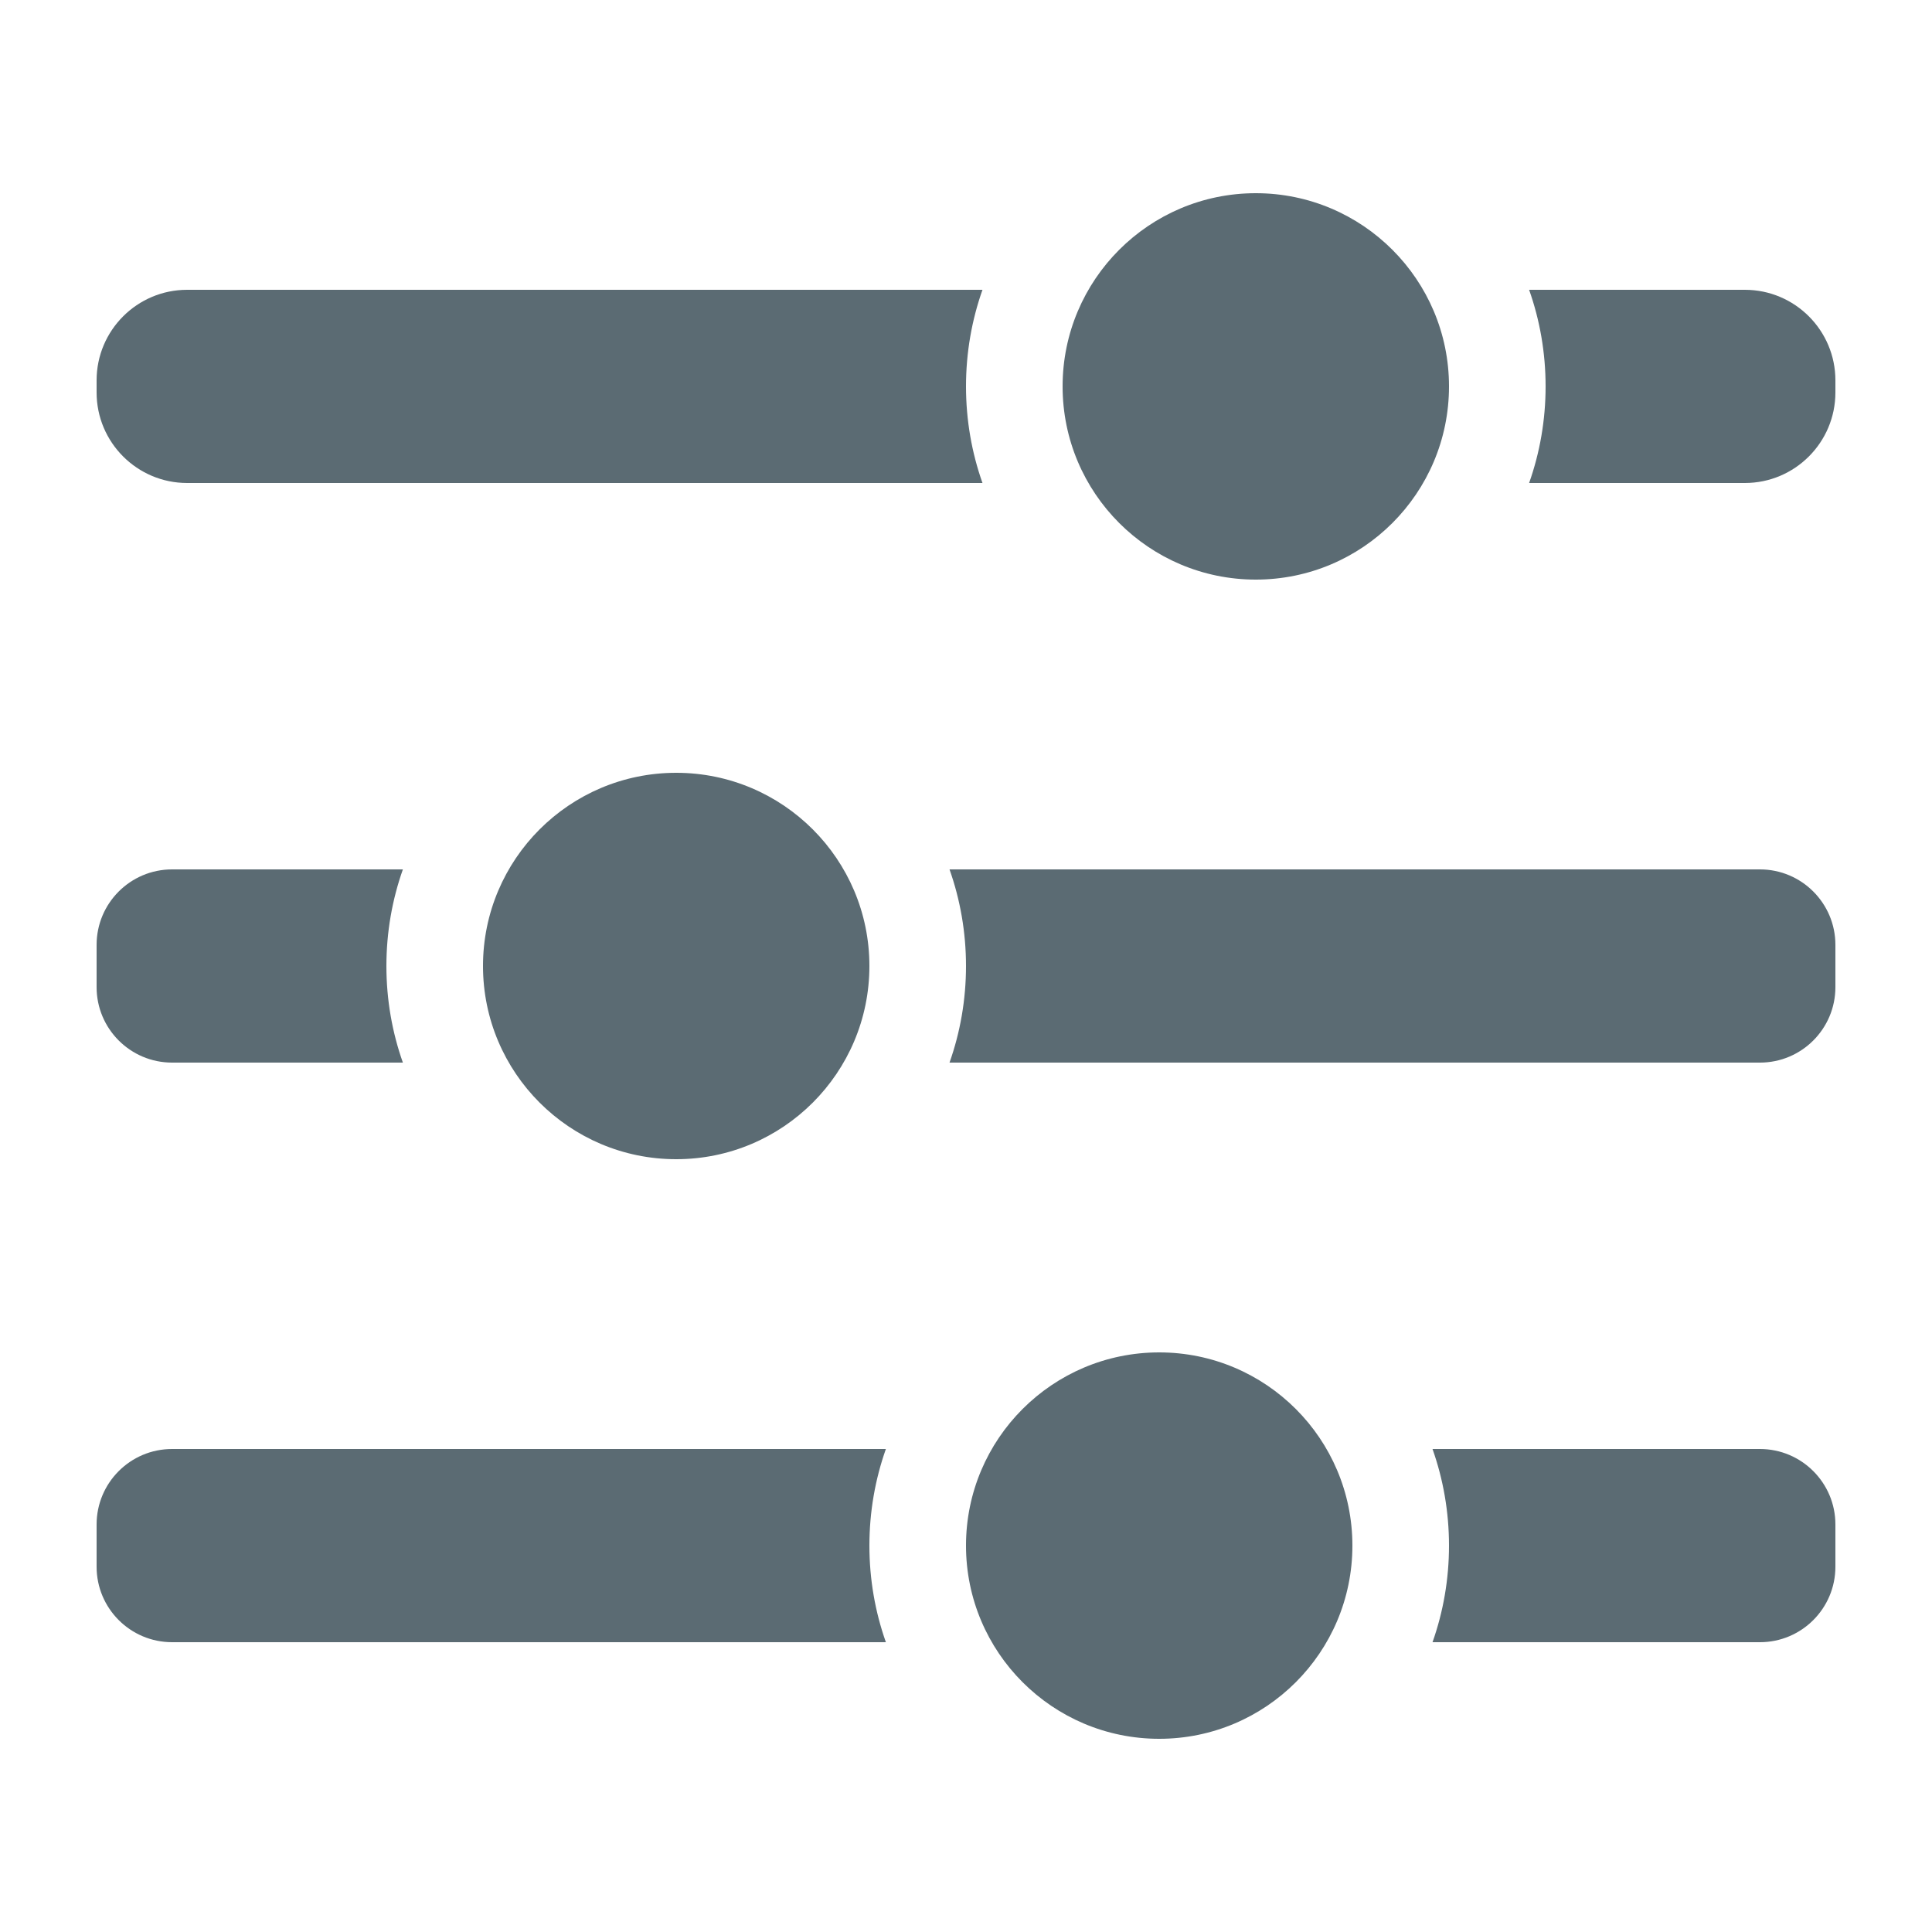<svg width="32" height="32" viewBox="0 0 32 32" xmlns="http://www.w3.org/2000/svg"><title>setting</title><path d="M14.673 24H2.85c-.69 0-1.25.56-1.25 1.25v.7c0 .69.56 1.25 1.25 1.25h11.823c-.177-.5-.273-1.04-.273-1.6s.096-1.1.273-1.6zm9.054 0h5.423c.69 0 1.25.56 1.25 1.25v.7c0 .69-.56 1.25-1.25 1.25h-5.423c.177-.5.273-1.04.273-1.6s-.096-1.1-.273-1.6zM6.673 14.4H2.85c-.69 0-1.25.56-1.25 1.25v.7c0 .69.56 1.25 1.25 1.25h3.823c-.177-.5-.273-1.04-.273-1.6s.096-1.1.273-1.6zm9.054 0H29.15c.69 0 1.25.56 1.25 1.25v.7c0 .69-.56 1.25-1.25 1.25H15.727c.177-.5.273-1.04.273-1.6s-.096-1.1-.273-1.6zm.546-9.6H3.1c-.828 0-1.5.672-1.5 1.5v.2c0 .828.672 1.5 1.5 1.5h13.173C16.096 7.5 16 6.96 16 6.4s.096-1.1.273-1.6zm9.054 0H28.9c.828 0 1.5.672 1.5 1.5v.2c0 .828-.672 1.5-1.5 1.5h-3.573c.177-.5.273-1.04.273-1.6s-.096-1.1-.273-1.6zM20.8 9.6c-1.767 0-3.2-1.433-3.2-3.2 0-1.767 1.433-3.2 3.2-3.2 1.767 0 3.2 1.433 3.2 3.2 0 1.767-1.433 3.2-3.2 3.2zm-9.6 9.6C9.433 19.2 8 17.767 8 16c0-1.767 1.433-3.2 3.2-3.2 1.767 0 3.2 1.433 3.2 3.2 0 1.767-1.433 3.2-3.2 3.2zm8 9.6c-1.767 0-3.2-1.433-3.2-3.2 0-1.767 1.433-3.2 3.2-3.2 1.767 0 3.2 1.433 3.2 3.2 0 1.767-1.433 3.2-3.2 3.2z" fill="#5B6B73" fill-rule="evenodd"/></svg>